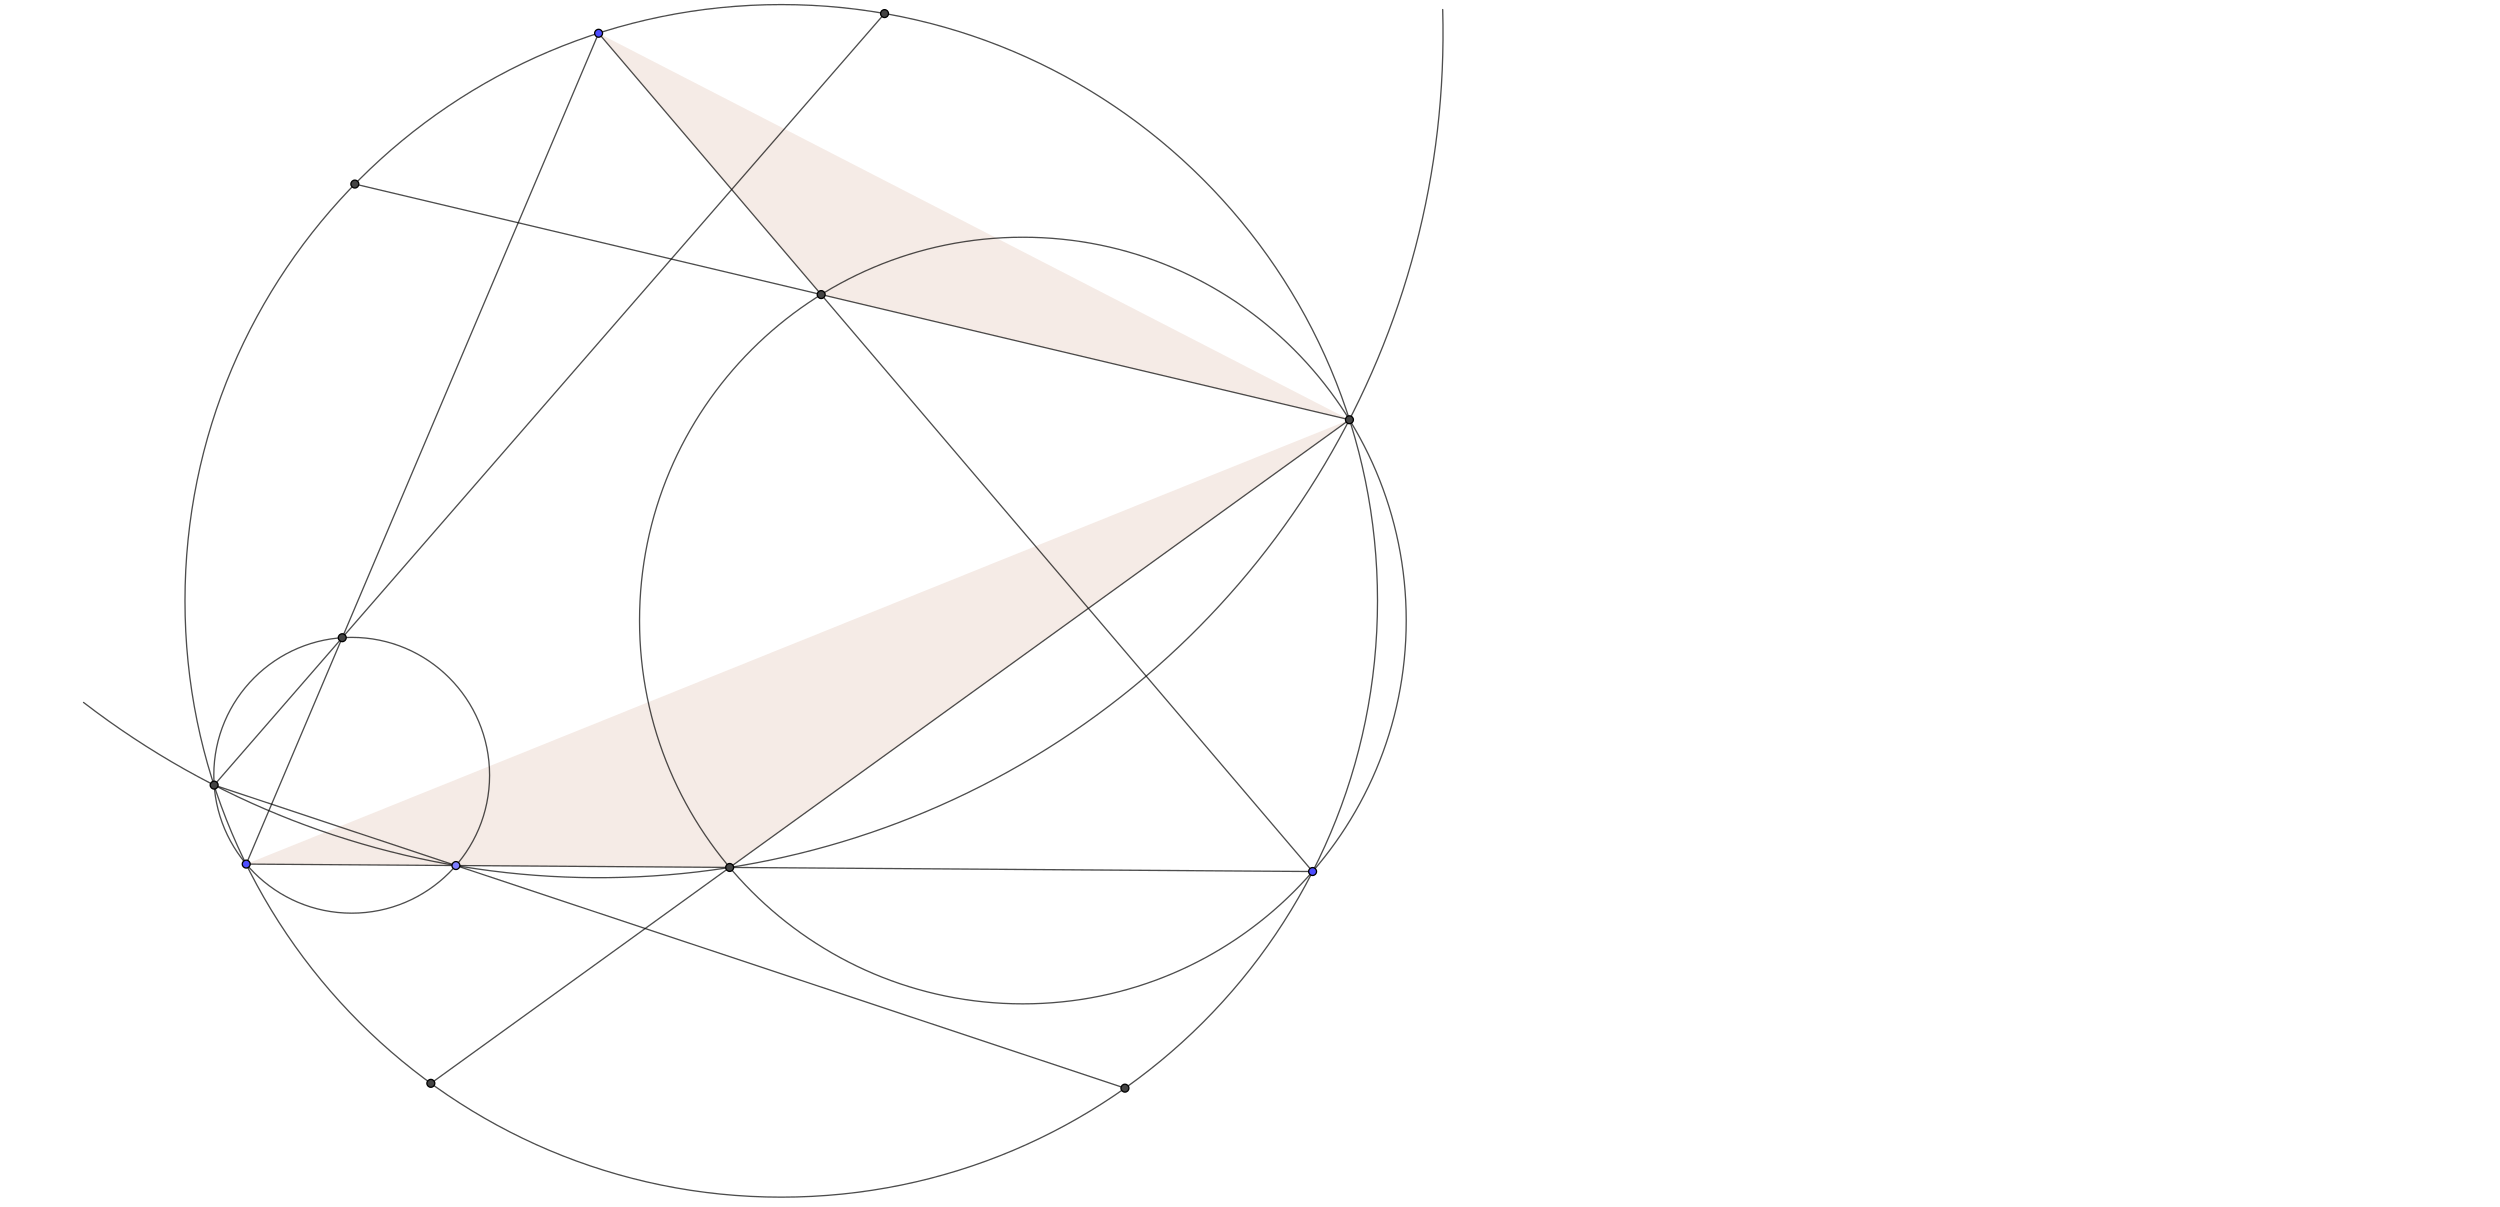 <?xml version="1.0" encoding="ISO-8859-1" standalone="no"?>

<svg 
     version="1.1"
     baseProfile="full"
     xmlns="http://www.w3.org/2000/svg"
     xmlns:xlink="http://www.w3.org/1999/xlink"
     xmlns:ev="http://www.w3.org/2001/xml-events"
     width="210.296cm"
     height="101.549cm"
     viewBox="0 0 1898 916"
     >
<title>

</title>
<g stroke-linejoin="miter" stroke-dashoffset="0" stroke-dasharray="none" stroke-width="1" stroke-miterlimit="10.000" stroke-linecap="square">
<g id="misc">
</g><!-- misc -->
<g id="layer0">
<clipPath id="clipd4f5497c-76c2-4fc6-a94b-9ef89aa4119f">
  <path d="M 0 0 L 0 917.00 L 1899.0 917.00 L 1899.0 0 z"/>
</clipPath>
<g clip-path="url(#clip1)">
<g fill-opacity=".098" fill-rule="evenodd" stroke="none" fill="#993300">
  <path d="M 1024.5 318.42 L 623.44 223.39 L 454.45 24.990 z"/>
<title>Triangle t1</title>
<desc>Triangle t1: Polygon F, I, A</desc>

</g> <!-- drawing style -->
</g> <!-- clip1 -->
<clipPath id="clip28ea847d-3b4d-4d18-b69d-8ce743062d8f">
  <path d="M 0 0 L 0 917.00 L 1899.0 917.00 L 1899.0 0 z"/>
</clipPath>
<g clip-path="url(#clip2)">
<g fill-opacity=".098" fill-rule="evenodd" stroke="none" fill="#993300">
  <path d="M 1024.5 318.42 L 553.96 658.32 L 186.93 655.76 z"/>
<title>Triangle t2</title>
<desc>Triangle t2: Polygon F, E, B</desc>

</g> <!-- drawing style -->
</g> <!-- clip2 -->
<clipPath id="clip1cf472e5-8841-4c47-b141-89a215c87cce">
  <path d="M 0 0 L 0 917.00 L 1899.0 917.00 L 1899.0 0 z"/>
</clipPath>
<g clip-path="url(#clip3)">
<g stroke-linejoin="round" stroke-linecap="round" fill="none" stroke-opacity=".698" stroke="#000000">
  <path d="M 1045.8 455.92 C 1045.8 705.94 843.16 908.62 593.14 908.62 C 343.12 908.62 140.44 705.94 140.44 455.92 C 140.44 205.90 343.12 3.222 593.14 3.222 C 843.16 3.222 1045.8 205.90 1045.8 455.92 z"/>
<title>Circle d</title>
<desc>Circle d: Circle through B, A, C</desc>

</g> <!-- drawing style -->
</g> <!-- clip3 -->
<clipPath id="clip6817ad3c-0312-4259-93ba-2c61d2d92bba">
  <path d="M 0 0 L 0 917.00 L 1899.0 917.00 L 1899.0 0 z"/>
</clipPath>
<g clip-path="url(#clip4)">
<g stroke-linejoin="round" stroke-linecap="round" fill="none" stroke-opacity=".698" stroke="#000000">
  <path d="M 1067.6 470.86 C 1067.6 631.58 937.28 761.87 776.56 761.87 C 615.83 761.87 485.54 631.58 485.54 470.86 C 485.54 310.14 615.83 179.85 776.56 179.85 C 937.28 179.85 1067.6 310.14 1067.6 470.86 z"/>
<title>Circle e</title>
<desc>Circle e: Circle through C, E, F</desc>

</g> <!-- drawing style -->
</g> <!-- clip4 -->
<clipPath id="clip249fe973-84b8-44fc-8a78-ad8c08edd31e">
  <path d="M 0 0 L 0 917.00 L 1899.0 917.00 L 1899.0 0 z"/>
</clipPath>
<g clip-path="url(#clip5)">
<g stroke-linejoin="round" stroke-linecap="round" fill="none" stroke-opacity=".698" stroke="#000000">
  <path d="M 371.69 588.33 C 371.69 646.15 324.82 693.02 267.01 693.02 C 209.19 693.02 162.32 646.15 162.32 588.33 C 162.32 530.51 209.19 483.64 267.01 483.64 C 324.82 483.64 371.69 530.51 371.69 588.33 z"/>
<title>Circle k</title>
<desc>Circle k: Circle through D, B, G</desc>

</g> <!-- drawing style -->
</g> <!-- clip5 -->
<clipPath id="clip4cfd17cd-648c-494c-b77f-858f9fa2c63c">
  <path d="M 0 0 L 0 917.00 L 1899.0 917.00 L 1899.0 0 z"/>
</clipPath>
<g clip-path="url(#clip6)">
<g stroke-linejoin="round" stroke-linecap="round" fill="none" stroke-opacity=".698" stroke="#000000">
  <path d="M 63.432 533.04 C 259.58 684.00 525.11 708.57 745.63 596.15 C 966.14 483.73 1102.2 254.41 1095.3 6.992"/>
<title>Arc s</title>
<desc>Arc s: CircumcircularArc(O, F, N)</desc>

</g> <!-- drawing style -->
</g> <!-- clip6 -->
<clipPath id="clip326793ed-b6aa-41d7-9b26-a09351f18cda">
  <path d="M 0 0 L 0 917.00 L 1899.0 917.00 L 1899.0 0 z"/>
</clipPath>
<g clip-path="url(#clip7)">
<g stroke-linejoin="round" stroke-linecap="round" fill="none" stroke-opacity=".698" stroke="#000000">
  <path d="M 454.45 24.990 L 186.93 655.76"/>
<title>Segment f</title>
<desc>Segment f: Segment A, B</desc>

</g> <!-- drawing style -->
</g> <!-- clip7 -->
<clipPath id="clipae464d03-5989-4cf4-9bf4-503eaec2ea6b">
  <path d="M 0 0 L 0 917.00 L 1899.0 917.00 L 1899.0 0 z"/>
</clipPath>
<g clip-path="url(#clip8)">
<g stroke-linejoin="round" stroke-linecap="round" fill="none" stroke-opacity=".698" stroke="#000000">
  <path d="M 186.93 655.76 L 996.52 661.40"/>
<title>Segment g</title>
<desc>Segment g: Segment B, C</desc>

</g> <!-- drawing style -->
</g> <!-- clip8 -->
<clipPath id="clip5ef4afbe-d99f-4967-891c-5f0dc23c9366">
  <path d="M 0 0 L 0 917.00 L 1899.0 917.00 L 1899.0 0 z"/>
</clipPath>
<g clip-path="url(#clip9)">
<g stroke-linejoin="round" stroke-linecap="round" fill="none" stroke-opacity=".698" stroke="#000000">
  <path d="M 996.52 661.40 L 454.45 24.990"/>
<title>Segment h</title>
<desc>Segment h: Segment C, A</desc>

</g> <!-- drawing style -->
</g> <!-- clip9 -->
<clipPath id="clipfe4e7a4f-3530-417c-9635-5d7e6c606f13">
  <path d="M 0 0 L 0 917.00 L 1899.0 917.00 L 1899.0 0 z"/>
</clipPath>
<g clip-path="url(#clip10)">
<g stroke-linejoin="round" stroke-linecap="round" fill="none" stroke-opacity=".698" stroke="#000000">
  <path d="M 269.40 139.48 L 1024.5 318.42"/>
<title>Segment n</title>
<desc>Segment n: Segment J, F</desc>

</g> <!-- drawing style -->
</g> <!-- clip10 -->
<clipPath id="clip7eef0dc9-1c1a-4e3a-9f4d-40f5c4a04f7e">
  <path d="M 0 0 L 0 917.00 L 1899.0 917.00 L 1899.0 0 z"/>
</clipPath>
<g clip-path="url(#clip11)">
<g stroke-linejoin="round" stroke-linecap="round" fill="none" stroke-opacity=".698" stroke="#000000">
  <path d="M 671.54 10.063 L 162.59 595.80"/>
<title>Segment p</title>
<desc>Segment p: Segment K, G</desc>

</g> <!-- drawing style -->
</g> <!-- clip11 -->
<clipPath id="clipe07217b3-d92c-4980-988d-e313d9917da2">
  <path d="M 0 0 L 0 917.00 L 1899.0 917.00 L 1899.0 0 z"/>
</clipPath>
<g clip-path="url(#clip12)">
<g stroke-linejoin="round" stroke-linecap="round" fill="none" stroke-opacity=".698" stroke="#000000">
  <path d="M 327.10 822.21 L 1024.5 318.42"/>
<title>Segment m</title>
<desc>Segment m: Segment L, F</desc>

</g> <!-- drawing style -->
</g> <!-- clip12 -->
<clipPath id="clip33cdaf3a-3104-408b-b337-939ad98f2912">
  <path d="M 0 0 L 0 917.00 L 1899.0 917.00 L 1899.0 0 z"/>
</clipPath>
<g clip-path="url(#clip13)">
<g stroke-linejoin="round" stroke-linecap="round" fill="none" stroke-opacity=".698" stroke="#000000">
  <path d="M 162.59 595.80 L 854.05 825.87"/>
<title>Segment r</title>
<desc>Segment r: Segment G, M</desc>

</g> <!-- drawing style -->
</g> <!-- clip13 -->
<clipPath id="clip16b75faa-fe63-4ce3-be2c-b623aec04350">
  <path d="M 0 0 L 0 917.00 L 1899.0 917.00 L 1899.0 0 z"/>
</clipPath>
<g clip-path="url(#clip14)">
<g fill-opacity="1" fill-rule="nonzero" stroke="none" fill="#4d4dff">
  <path d="M 457.45 24.990 C 457.45 26.646 456.11 27.990 454.45 27.990 C 452.79 27.990 451.45 26.646 451.45 24.990 C 451.45 23.333 452.79 21.990 454.45 21.990 C 456.11 21.990 457.45 23.333 457.45 24.990 z"/>
<title>Point A</title>
<desc>A = (8.84, 38.18)</desc>

</g> <!-- drawing style -->
</g> <!-- clip14 -->
<clipPath id="clip46d3ac41-7a3c-4be5-a709-0f2d1e08512f">
  <path d="M 0 0 L 0 917.00 L 1899.0 917.00 L 1899.0 0 z"/>
</clipPath>
<g clip-path="url(#clip15)">
<g stroke-linejoin="round" stroke-linecap="round" fill="none" stroke-opacity="1" stroke="#000000">
  <path d="M 457.45 24.990 C 457.45 26.646 456.11 27.990 454.45 27.990 C 452.79 27.990 451.45 26.646 451.45 24.990 C 451.45 23.333 452.79 21.990 454.45 21.990 C 456.11 21.990 457.45 23.333 457.45 24.990 z"/>
<title>Point A</title>
<desc>A = (8.84, 38.18)</desc>

</g> <!-- drawing style -->
</g> <!-- clip15 -->
<clipPath id="clip17e2b1ba-f7e4-4877-9d19-068f50a45f29">
  <path d="M 0 0 L 0 917.00 L 1899.0 917.00 L 1899.0 0 z"/>
</clipPath>
<g clip-path="url(#clip16)">
<g fill-opacity="1" fill-rule="nonzero" stroke="none" fill="#4d4dff">
  <path d="M 189.93 655.76 C 189.93 657.42 188.59 658.76 186.93 658.76 C 185.28 658.76 183.93 657.42 183.93 655.76 C 183.93 654.11 185.28 652.76 186.93 652.76 C 188.59 652.76 189.93 654.11 189.93 655.76 z"/>
<title>Point B</title>
<desc>B = (-20.78, -31.67)</desc>

</g> <!-- drawing style -->
</g> <!-- clip16 -->
<clipPath id="clip99da0feb-7d40-4ccf-ab0d-4c7da8c8bdd9">
  <path d="M 0 0 L 0 917.00 L 1899.0 917.00 L 1899.0 0 z"/>
</clipPath>
<g clip-path="url(#clip17)">
<g stroke-linejoin="round" stroke-linecap="round" fill="none" stroke-opacity="1" stroke="#000000">
  <path d="M 189.93 655.76 C 189.93 657.42 188.59 658.76 186.93 658.76 C 185.28 658.76 183.93 657.42 183.93 655.76 C 183.93 654.11 185.28 652.76 186.93 652.76 C 188.59 652.76 189.93 654.11 189.93 655.76 z"/>
<title>Point B</title>
<desc>B = (-20.78, -31.67)</desc>

</g> <!-- drawing style -->
</g> <!-- clip17 -->
<clipPath id="clipb951fd30-bf57-40cf-9a76-d0ad417ead48">
  <path d="M 0 0 L 0 917.00 L 1899.0 917.00 L 1899.0 0 z"/>
</clipPath>
<g clip-path="url(#clip18)">
<g fill-opacity="1" fill-rule="nonzero" stroke="none" fill="#4d4dff">
  <path d="M 999.52 661.40 C 999.52 663.05 998.18 664.40 996.52 664.40 C 994.86 664.40 993.52 663.05 993.52 661.40 C 993.52 659.74 994.86 658.40 996.52 658.40 C 998.18 658.40 999.52 659.74 999.52 661.40 z"/>
<title>Point C</title>
<desc>C = (68.87, -32.3)</desc>

</g> <!-- drawing style -->
</g> <!-- clip18 -->
<clipPath id="clip78d3b3a4-03bd-4c1f-a1ed-f8c4b4171185">
  <path d="M 0 0 L 0 917.00 L 1899.0 917.00 L 1899.0 0 z"/>
</clipPath>
<g clip-path="url(#clip19)">
<g stroke-linejoin="round" stroke-linecap="round" fill="none" stroke-opacity="1" stroke="#000000">
  <path d="M 999.52 661.40 C 999.52 663.05 998.18 664.40 996.52 664.40 C 994.86 664.40 993.52 663.05 993.52 661.40 C 993.52 659.74 994.86 658.40 996.52 658.40 C 998.18 658.40 999.52 659.74 999.52 661.40 z"/>
<title>Point C</title>
<desc>C = (68.87, -32.3)</desc>

</g> <!-- drawing style -->
</g> <!-- clip19 -->
<clipPath id="clipe4b23800-399f-485e-a8fe-df45e8281bb2">
  <path d="M 0 0 L 0 917.00 L 1899.0 917.00 L 1899.0 0 z"/>
</clipPath>
<g clip-path="url(#clip20)">
<g fill-opacity="1" fill-rule="nonzero" stroke="none" fill="#7d7dff">
  <path d="M 349.13 656.87 C 349.13 658.53 347.79 659.87 346.13 659.87 C 344.48 659.87 343.13 658.53 343.13 656.87 C 343.13 655.21 344.48 653.87 346.13 653.87 C 347.79 653.87 349.13 655.21 349.13 656.87 z"/>
<title>Point D</title>
<desc>Point D: Point on g</desc>

</g> <!-- drawing style -->
</g> <!-- clip20 -->
<clipPath id="clip53d1fe96-fc07-468f-b707-84137ade10d4">
  <path d="M 0 0 L 0 917.00 L 1899.0 917.00 L 1899.0 0 z"/>
</clipPath>
<g clip-path="url(#clip21)">
<g stroke-linejoin="round" stroke-linecap="round" fill="none" stroke-opacity="1" stroke="#000000">
  <path d="M 349.13 656.87 C 349.13 658.53 347.79 659.87 346.13 659.87 C 344.48 659.87 343.13 658.53 343.13 656.87 C 343.13 655.21 344.48 653.87 346.13 653.87 C 347.79 653.87 349.13 655.21 349.13 656.87 z"/>
<title>Point D</title>
<desc>Point D: Point on g</desc>

</g> <!-- drawing style -->
</g> <!-- clip21 -->
<clipPath id="clip40a63449-166e-468c-a06f-c1aa06e63039">
  <path d="M 0 0 L 0 917.00 L 1899.0 917.00 L 1899.0 0 z"/>
</clipPath>
<g clip-path="url(#clip22)">
<g fill-opacity="1" fill-rule="nonzero" stroke="none" fill="#444444">
  <path d="M 556.96 658.32 C 556.96 659.97 555.62 661.32 553.96 661.32 C 552.30 661.32 550.96 659.97 550.96 658.32 C 550.96 656.66 552.30 655.32 553.96 655.32 C 555.62 655.32 556.96 656.66 556.96 658.32 z"/>
<title>Point E</title>
<desc>Point E: Intersection of c and g</desc>

</g> <!-- drawing style -->
</g> <!-- clip22 -->
<clipPath id="clip13f771d1-fd05-4419-947d-4e12c0a03d4e">
  <path d="M 0 0 L 0 917.00 L 1899.0 917.00 L 1899.0 0 z"/>
</clipPath>
<g clip-path="url(#clip23)">
<g stroke-linejoin="round" stroke-linecap="round" fill="none" stroke-opacity="1" stroke="#000000">
  <path d="M 556.96 658.32 C 556.96 659.97 555.62 661.32 553.96 661.32 C 552.30 661.32 550.96 659.97 550.96 658.32 C 550.96 656.66 552.30 655.32 553.96 655.32 C 555.62 655.32 556.96 656.66 556.96 658.32 z"/>
<title>Point E</title>
<desc>Point E: Intersection of c and g</desc>

</g> <!-- drawing style -->
</g> <!-- clip23 -->
<clipPath id="clip8c179110-0d0c-4625-b080-ae1f507a92b7">
  <path d="M 0 0 L 0 917.00 L 1899.0 917.00 L 1899.0 0 z"/>
</clipPath>
<g clip-path="url(#clip24)">
<g fill-opacity="1" fill-rule="nonzero" stroke="none" fill="#444444">
  <path d="M 1027.5 318.42 C 1027.5 320.08 1026.1 321.42 1024.5 321.42 C 1022.8 321.42 1021.5 320.08 1021.5 318.42 C 1021.5 316.77 1022.8 315.42 1024.5 315.42 C 1026.1 315.42 1027.5 316.77 1027.5 318.42 z"/>
<title>Point F</title>
<desc>Point F: Intersection of c and d</desc>

</g> <!-- drawing style -->
</g> <!-- clip24 -->
<clipPath id="clipa760a538-b440-49f8-955b-583e4ce6d96a">
  <path d="M 0 0 L 0 917.00 L 1899.0 917.00 L 1899.0 0 z"/>
</clipPath>
<g clip-path="url(#clip25)">
<g stroke-linejoin="round" stroke-linecap="round" fill="none" stroke-opacity="1" stroke="#000000">
  <path d="M 1027.5 318.42 C 1027.5 320.08 1026.1 321.42 1024.5 321.42 C 1022.8 321.42 1021.5 320.08 1021.5 318.42 C 1021.5 316.77 1022.8 315.42 1024.5 315.42 C 1026.1 315.42 1027.5 316.77 1027.5 318.42 z"/>
<title>Point F</title>
<desc>Point F: Intersection of c and d</desc>

</g> <!-- drawing style -->
</g> <!-- clip25 -->
<clipPath id="clip101fa695-b5c8-4668-8fd4-5c2c48a8c46b">
  <path d="M 0 0 L 0 917.00 L 1899.0 917.00 L 1899.0 0 z"/>
</clipPath>
<g clip-path="url(#clip26)">
<g fill-opacity="1" fill-rule="nonzero" stroke="none" fill="#444444">
  <path d="M 165.59 595.80 C 165.59 597.46 164.24 598.80 162.59 598.80 C 160.93 598.80 159.59 597.46 159.59 595.80 C 159.59 594.14 160.93 592.80 162.59 592.80 C 164.24 592.80 165.59 594.14 165.59 595.80 z"/>
<title>Point G</title>
<desc>Point G: Intersection of c and d</desc>

</g> <!-- drawing style -->
</g> <!-- clip26 -->
<clipPath id="clip36fed644-2028-4136-9b7f-26ad14353024">
  <path d="M 0 0 L 0 917.00 L 1899.0 917.00 L 1899.0 0 z"/>
</clipPath>
<g clip-path="url(#clip27)">
<g stroke-linejoin="round" stroke-linecap="round" fill="none" stroke-opacity="1" stroke="#000000">
  <path d="M 165.59 595.80 C 165.59 597.46 164.24 598.80 162.59 598.80 C 160.93 598.80 159.59 597.46 159.59 595.80 C 159.59 594.14 160.93 592.80 162.59 592.80 C 164.24 592.80 165.59 594.14 165.59 595.80 z"/>
<title>Point G</title>
<desc>Point G: Intersection of c and d</desc>

</g> <!-- drawing style -->
</g> <!-- clip27 -->
<clipPath id="clip34a1d6a8-d9d9-4a36-9567-1c66830d5a35">
  <path d="M 0 0 L 0 917.00 L 1899.0 917.00 L 1899.0 0 z"/>
</clipPath>
<g clip-path="url(#clip28)">
<g fill-opacity="1" fill-rule="nonzero" stroke="none" fill="#444444">
  <path d="M 262.83 483.89 C 262.83 485.55 261.48 486.89 259.83 486.89 C 258.17 486.89 256.83 485.55 256.83 483.89 C 256.83 482.23 258.17 480.89 259.83 480.89 C 261.48 480.89 262.83 482.23 262.83 483.89 z"/>
<title>Point H</title>
<desc>Point H: Intersection of k and f</desc>

</g> <!-- drawing style -->
</g> <!-- clip28 -->
<clipPath id="clip734d4471-3694-471b-989c-03489623eb25">
  <path d="M 0 0 L 0 917.00 L 1899.0 917.00 L 1899.0 0 z"/>
</clipPath>
<g clip-path="url(#clip29)">
<g stroke-linejoin="round" stroke-linecap="round" fill="none" stroke-opacity="1" stroke="#000000">
  <path d="M 262.83 483.89 C 262.83 485.55 261.48 486.89 259.83 486.89 C 258.17 486.89 256.83 485.55 256.83 483.89 C 256.83 482.23 258.17 480.89 259.83 480.89 C 261.48 480.89 262.83 482.23 262.83 483.89 z"/>
<title>Point H</title>
<desc>Point H: Intersection of k and f</desc>

</g> <!-- drawing style -->
</g> <!-- clip29 -->
<clipPath id="clip10739746-e865-43fd-b421-b782078fdafc">
  <path d="M 0 0 L 0 917.00 L 1899.0 917.00 L 1899.0 0 z"/>
</clipPath>
<g clip-path="url(#clip30)">
<g fill-opacity="1" fill-rule="nonzero" stroke="none" fill="#444444">
  <path d="M 626.44 223.39 C 626.44 225.04 625.09 226.39 623.44 226.39 C 621.78 226.39 620.44 225.04 620.44 223.39 C 620.44 221.73 621.78 220.39 623.44 220.39 C 625.09 220.39 626.44 221.73 626.44 223.39 z"/>
<title>Point I</title>
<desc>Point I: Intersection of e and h</desc>

</g> <!-- drawing style -->
</g> <!-- clip30 -->
<clipPath id="clip9908e048-a522-48b4-b2df-f2af921b65da">
  <path d="M 0 0 L 0 917.00 L 1899.0 917.00 L 1899.0 0 z"/>
</clipPath>
<g clip-path="url(#clip31)">
<g stroke-linejoin="round" stroke-linecap="round" fill="none" stroke-opacity="1" stroke="#000000">
  <path d="M 626.44 223.39 C 626.44 225.04 625.09 226.39 623.44 226.39 C 621.78 226.39 620.44 225.04 620.44 223.39 C 620.44 221.73 621.78 220.39 623.44 220.39 C 625.09 220.39 626.44 221.73 626.44 223.39 z"/>
<title>Point I</title>
<desc>Point I: Intersection of e and h</desc>

</g> <!-- drawing style -->
</g> <!-- clip31 -->
<clipPath id="clipf70a9e92-d2c8-4a06-9859-45ebebb947cb">
  <path d="M 0 0 L 0 917.00 L 1899.0 917.00 L 1899.0 0 z"/>
</clipPath>
<g clip-path="url(#clip32)">
<g fill-opacity="1" fill-rule="nonzero" stroke="none" fill="#444444">
  <path d="M 272.40 139.48 C 272.40 141.14 271.06 142.48 269.40 142.48 C 267.75 142.48 266.40 141.14 266.40 139.48 C 266.40 137.83 267.75 136.48 269.40 136.48 C 271.06 136.48 272.40 137.83 272.40 139.48 z"/>
<title>Point J</title>
<desc>Point J: Intersection of d and j</desc>

</g> <!-- drawing style -->
</g> <!-- clip32 -->
<clipPath id="clip0f938b4a-c944-4adf-8b86-372910a67603">
  <path d="M 0 0 L 0 917.00 L 1899.0 917.00 L 1899.0 0 z"/>
</clipPath>
<g clip-path="url(#clip33)">
<g stroke-linejoin="round" stroke-linecap="round" fill="none" stroke-opacity="1" stroke="#000000">
  <path d="M 272.40 139.48 C 272.40 141.14 271.06 142.48 269.40 142.48 C 267.75 142.48 266.40 141.14 266.40 139.48 C 266.40 137.83 267.75 136.48 269.40 136.48 C 271.06 136.48 272.40 137.83 272.40 139.48 z"/>
<title>Point J</title>
<desc>Point J: Intersection of d and j</desc>

</g> <!-- drawing style -->
</g> <!-- clip33 -->
<clipPath id="clipff542421-b6fb-4c01-abad-bd83d4111cca">
  <path d="M 0 0 L 0 917.00 L 1899.0 917.00 L 1899.0 0 z"/>
</clipPath>
<g clip-path="url(#clip34)">
<g fill-opacity="1" fill-rule="nonzero" stroke="none" fill="#444444">
  <path d="M 674.54 10.063 C 674.54 11.720 673.19 13.063 671.54 13.063 C 669.88 13.063 668.54 11.720 668.54 10.063 C 668.54 8.406 669.88 7.063 671.54 7.063 C 673.19 7.063 674.54 8.406 674.54 10.063 z"/>
<title>Point K</title>
<desc>Point K: Intersection of d and i</desc>

</g> <!-- drawing style -->
</g> <!-- clip34 -->
<clipPath id="clipcb31fbfc-6772-4e9d-86f0-f080410ba35e">
  <path d="M 0 0 L 0 917.00 L 1899.0 917.00 L 1899.0 0 z"/>
</clipPath>
<g clip-path="url(#clip35)">
<g stroke-linejoin="round" stroke-linecap="round" fill="none" stroke-opacity="1" stroke="#000000">
  <path d="M 674.54 10.063 C 674.54 11.720 673.19 13.063 671.54 13.063 C 669.88 13.063 668.54 11.720 668.54 10.063 C 668.54 8.406 669.88 7.063 671.54 7.063 C 673.19 7.063 674.54 8.406 674.54 10.063 z"/>
<title>Point K</title>
<desc>Point K: Intersection of d and i</desc>

</g> <!-- drawing style -->
</g> <!-- clip35 -->
<clipPath id="clip70b1e862-5dc9-4877-afa6-1735c498f6b2">
  <path d="M 0 0 L 0 917.00 L 1899.0 917.00 L 1899.0 0 z"/>
</clipPath>
<g clip-path="url(#clip36)">
<g fill-opacity="1" fill-rule="nonzero" stroke="none" fill="#444444">
  <path d="M 330.10 822.21 C 330.10 823.86 328.76 825.21 327.10 825.21 C 325.45 825.21 324.10 823.86 324.10 822.21 C 324.10 820.55 325.45 819.21 327.10 819.21 C 328.76 819.21 330.10 820.55 330.10 822.21 z"/>
<title>Point L</title>
<desc>Point L: Intersection of d and q</desc>

</g> <!-- drawing style -->
</g> <!-- clip36 -->
<clipPath id="cliped85a4c0-8f3c-4f69-82e7-383559ce5577">
  <path d="M 0 0 L 0 917.00 L 1899.0 917.00 L 1899.0 0 z"/>
</clipPath>
<g clip-path="url(#clip37)">
<g stroke-linejoin="round" stroke-linecap="round" fill="none" stroke-opacity="1" stroke="#000000">
  <path d="M 330.10 822.21 C 330.10 823.86 328.76 825.21 327.10 825.21 C 325.45 825.21 324.10 823.86 324.10 822.21 C 324.10 820.55 325.45 819.21 327.10 819.21 C 328.76 819.21 330.10 820.55 330.10 822.21 z"/>
<title>Point L</title>
<desc>Point L: Intersection of d and q</desc>

</g> <!-- drawing style -->
</g> <!-- clip37 -->
<clipPath id="clip97785b79-e768-4d91-8c2f-d9569427e47d">
  <path d="M 0 0 L 0 917.00 L 1899.0 917.00 L 1899.0 0 z"/>
</clipPath>
<g clip-path="url(#clip38)">
<g fill-opacity="1" fill-rule="nonzero" stroke="none" fill="#444444">
  <path d="M 857.05 825.87 C 857.05 827.53 855.71 828.87 854.05 828.87 C 852.39 828.87 851.05 827.53 851.05 825.87 C 851.05 824.21 852.39 822.87 854.05 822.87 C 855.71 822.87 857.05 824.21 857.05 825.87 z"/>
<title>Point M</title>
<desc>Point M: Intersection of d and l</desc>

</g> <!-- drawing style -->
</g> <!-- clip38 -->
<clipPath id="clip4148b737-eaff-4a29-9487-df933acad332">
  <path d="M 0 0 L 0 917.00 L 1899.0 917.00 L 1899.0 0 z"/>
</clipPath>
<g clip-path="url(#clip39)">
<g stroke-linejoin="round" stroke-linecap="round" fill="none" stroke-opacity="1" stroke="#000000">
  <path d="M 857.05 825.87 C 857.05 827.53 855.71 828.87 854.05 828.87 C 852.39 828.87 851.05 827.53 851.05 825.87 C 851.05 824.21 852.39 822.87 854.05 822.87 C 855.71 822.87 857.05 824.21 857.05 825.87 z"/>
<title>Point M</title>
<desc>Point M: Intersection of d and l</desc>

</g> <!-- drawing style -->
</g> <!-- clip39 -->
</g><!-- layer0 -->
</g> <!-- default stroke -->
</svg> <!-- bounding box -->
